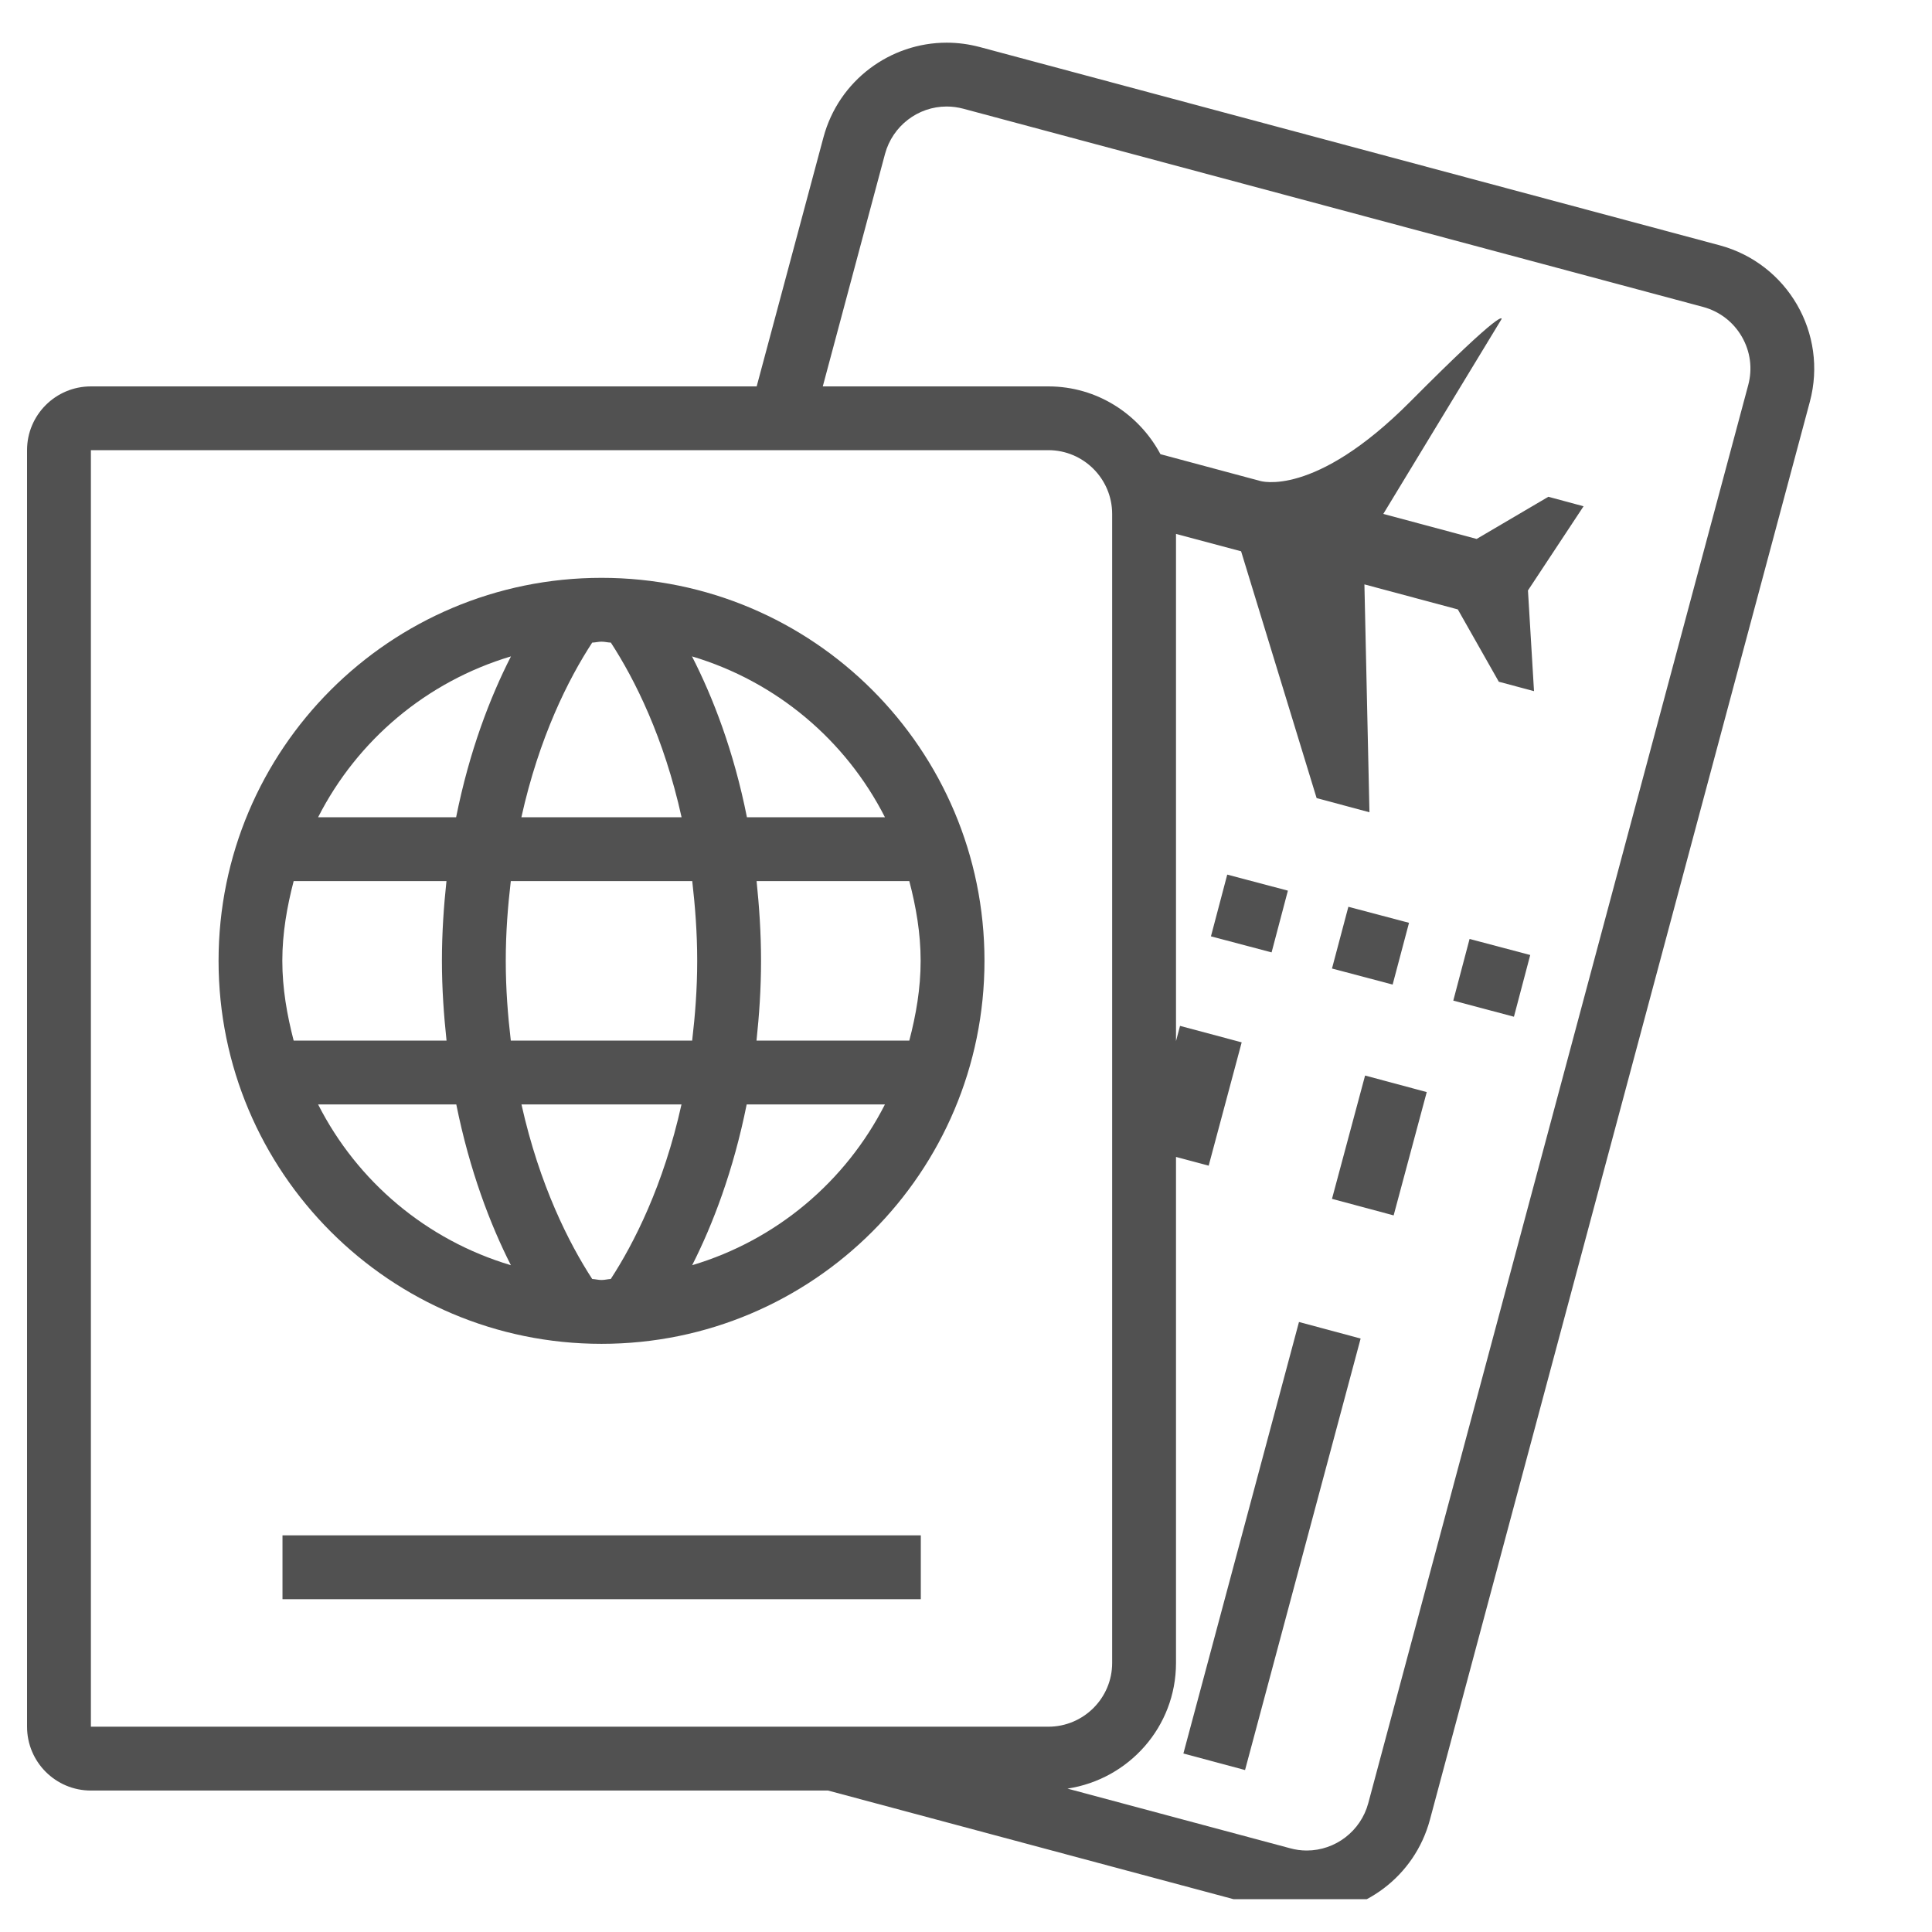 <svg width="23" height="23" viewBox="0 0 23 23" fill="none" xmlns="http://www.w3.org/2000/svg">
<g clip-path="url(#clip0_156_25197)">
<path d="M7.161 6.879C4.643 6.879 2.602 8.92 2.602 11.438C2.602 13.956 4.643 15.998 7.161 15.998C9.679 15.998 11.72 13.956 11.72 11.438C11.72 8.92 9.679 6.879 7.161 6.879ZM10.535 9.729H8.892C8.735 8.941 8.489 8.305 8.238 7.814C9.243 8.114 10.067 8.81 10.535 9.729ZM8.3 11.438C8.3 11.778 8.275 12.089 8.24 12.388H6.081C6.046 12.089 6.021 11.777 6.021 11.438C6.021 11.099 6.046 10.787 6.081 10.489H8.241C8.275 10.787 8.3 11.099 8.3 11.438ZM7.05 7.65C7.088 7.649 7.123 7.639 7.161 7.639C7.199 7.639 7.234 7.649 7.272 7.65C7.557 8.088 7.904 8.78 8.114 9.729H6.207C6.418 8.777 6.766 8.085 7.05 7.65ZM6.083 7.814C5.833 8.304 5.588 8.941 5.43 9.729H3.787C4.255 8.81 5.079 8.114 6.083 7.814ZM3.361 11.438C3.361 11.108 3.417 10.794 3.496 10.489H5.315C5.283 10.79 5.261 11.102 5.261 11.438C5.261 11.774 5.284 12.087 5.316 12.388H3.496C3.417 12.083 3.361 11.768 3.361 11.438ZM3.787 13.148H5.432C5.591 13.937 5.837 14.579 6.082 15.062C5.078 14.763 4.254 14.067 3.787 13.148ZM7.271 15.226C7.234 15.228 7.199 15.238 7.161 15.238C7.123 15.238 7.088 15.228 7.05 15.226C6.778 14.808 6.423 14.114 6.208 13.148H8.113C7.899 14.114 7.544 14.807 7.271 15.226ZM8.24 15.062C8.485 14.579 8.731 13.937 8.889 13.148H10.535C10.067 14.067 9.243 14.763 8.24 15.062ZM9.006 12.388C9.038 12.087 9.06 11.774 9.06 11.438C9.06 11.102 9.038 10.79 9.007 10.489H10.825C10.905 10.794 10.96 11.109 10.96 11.438C10.96 11.768 10.905 12.083 10.825 12.388H9.006Z" fill="#515151"/>
<path d="M10.962 18.278H3.363V19.038H10.962V18.278Z" fill="#515151"/>
<path d="M16.251 12.804L15.857 14.272L16.591 14.469L16.985 13.001L16.251 12.804Z" fill="#515151"/>
<path d="M15.464 15.738L14.088 20.875L14.822 21.072L16.198 15.935L15.464 15.738Z" fill="#515151"/>
<path d="M20.471 2.92L11.664 0.56C11.532 0.525 11.4 0.508 11.27 0.508C10.599 0.508 9.985 0.956 9.803 1.635L9.008 4.6H1.082C0.662 4.6 0.322 4.94 0.322 5.359V20.556C0.322 20.976 0.662 21.316 1.082 21.316H9.858L15.162 22.737C15.293 22.773 15.425 22.789 15.556 22.789C16.227 22.789 16.841 22.342 17.023 21.663L21.546 4.782C21.763 3.971 21.282 3.138 20.471 2.92ZM1.082 20.556V5.359H12.48C12.899 5.359 13.24 5.7 13.24 6.119V19.797C13.24 20.216 12.899 20.556 12.48 20.556H1.082ZM20.812 4.585L16.289 21.466C16.2 21.798 15.898 22.03 15.556 22.03C15.49 22.03 15.423 22.021 15.358 22.003L12.708 21.293C13.438 21.182 14 20.558 14 19.797V13.773L14.389 13.877L14.782 12.409L14.048 12.213L14 12.394V6.356C14.236 6.419 14.51 6.492 14.775 6.563L15.674 9.501L16.303 9.67L16.243 6.957C16.656 7.068 17.078 7.181 17.355 7.255L17.843 8.116L18.262 8.228L18.19 7.029L18.852 6.027L18.433 5.914L17.579 6.416C17.303 6.342 16.881 6.229 16.468 6.118L17.876 3.798C17.876 3.798 17.933 3.63 16.788 4.782C15.643 5.933 15 5.725 15 5.725C14.558 5.606 14.076 5.477 13.815 5.407C13.559 4.929 13.06 4.6 12.48 4.6H9.795L10.536 1.832C10.626 1.5 10.927 1.268 11.27 1.268C11.336 1.268 11.402 1.277 11.467 1.294L20.275 3.654C20.471 3.707 20.635 3.833 20.736 4.008C20.838 4.184 20.865 4.389 20.812 4.585Z" fill="#515151"/>
<path d="M16.052 10.795L15.857 11.53L16.579 11.721L16.774 10.986L16.052 10.795Z" fill="#515151"/>
<path d="M17.495 11.178L17.301 11.912L18.023 12.104L18.217 11.369L17.495 11.178Z" fill="#515151"/>
<path d="M14.61 10.412L14.416 11.147L15.138 11.338L15.332 10.603L14.61 10.412Z" fill="#515151"/>
</g>
<defs>
<clipPath id="clip0_156_25197">
<rect width="23" height="22.281" fill="white" transform="translate(0 0.328)"/>
</clipPath>
</defs>
</svg>
